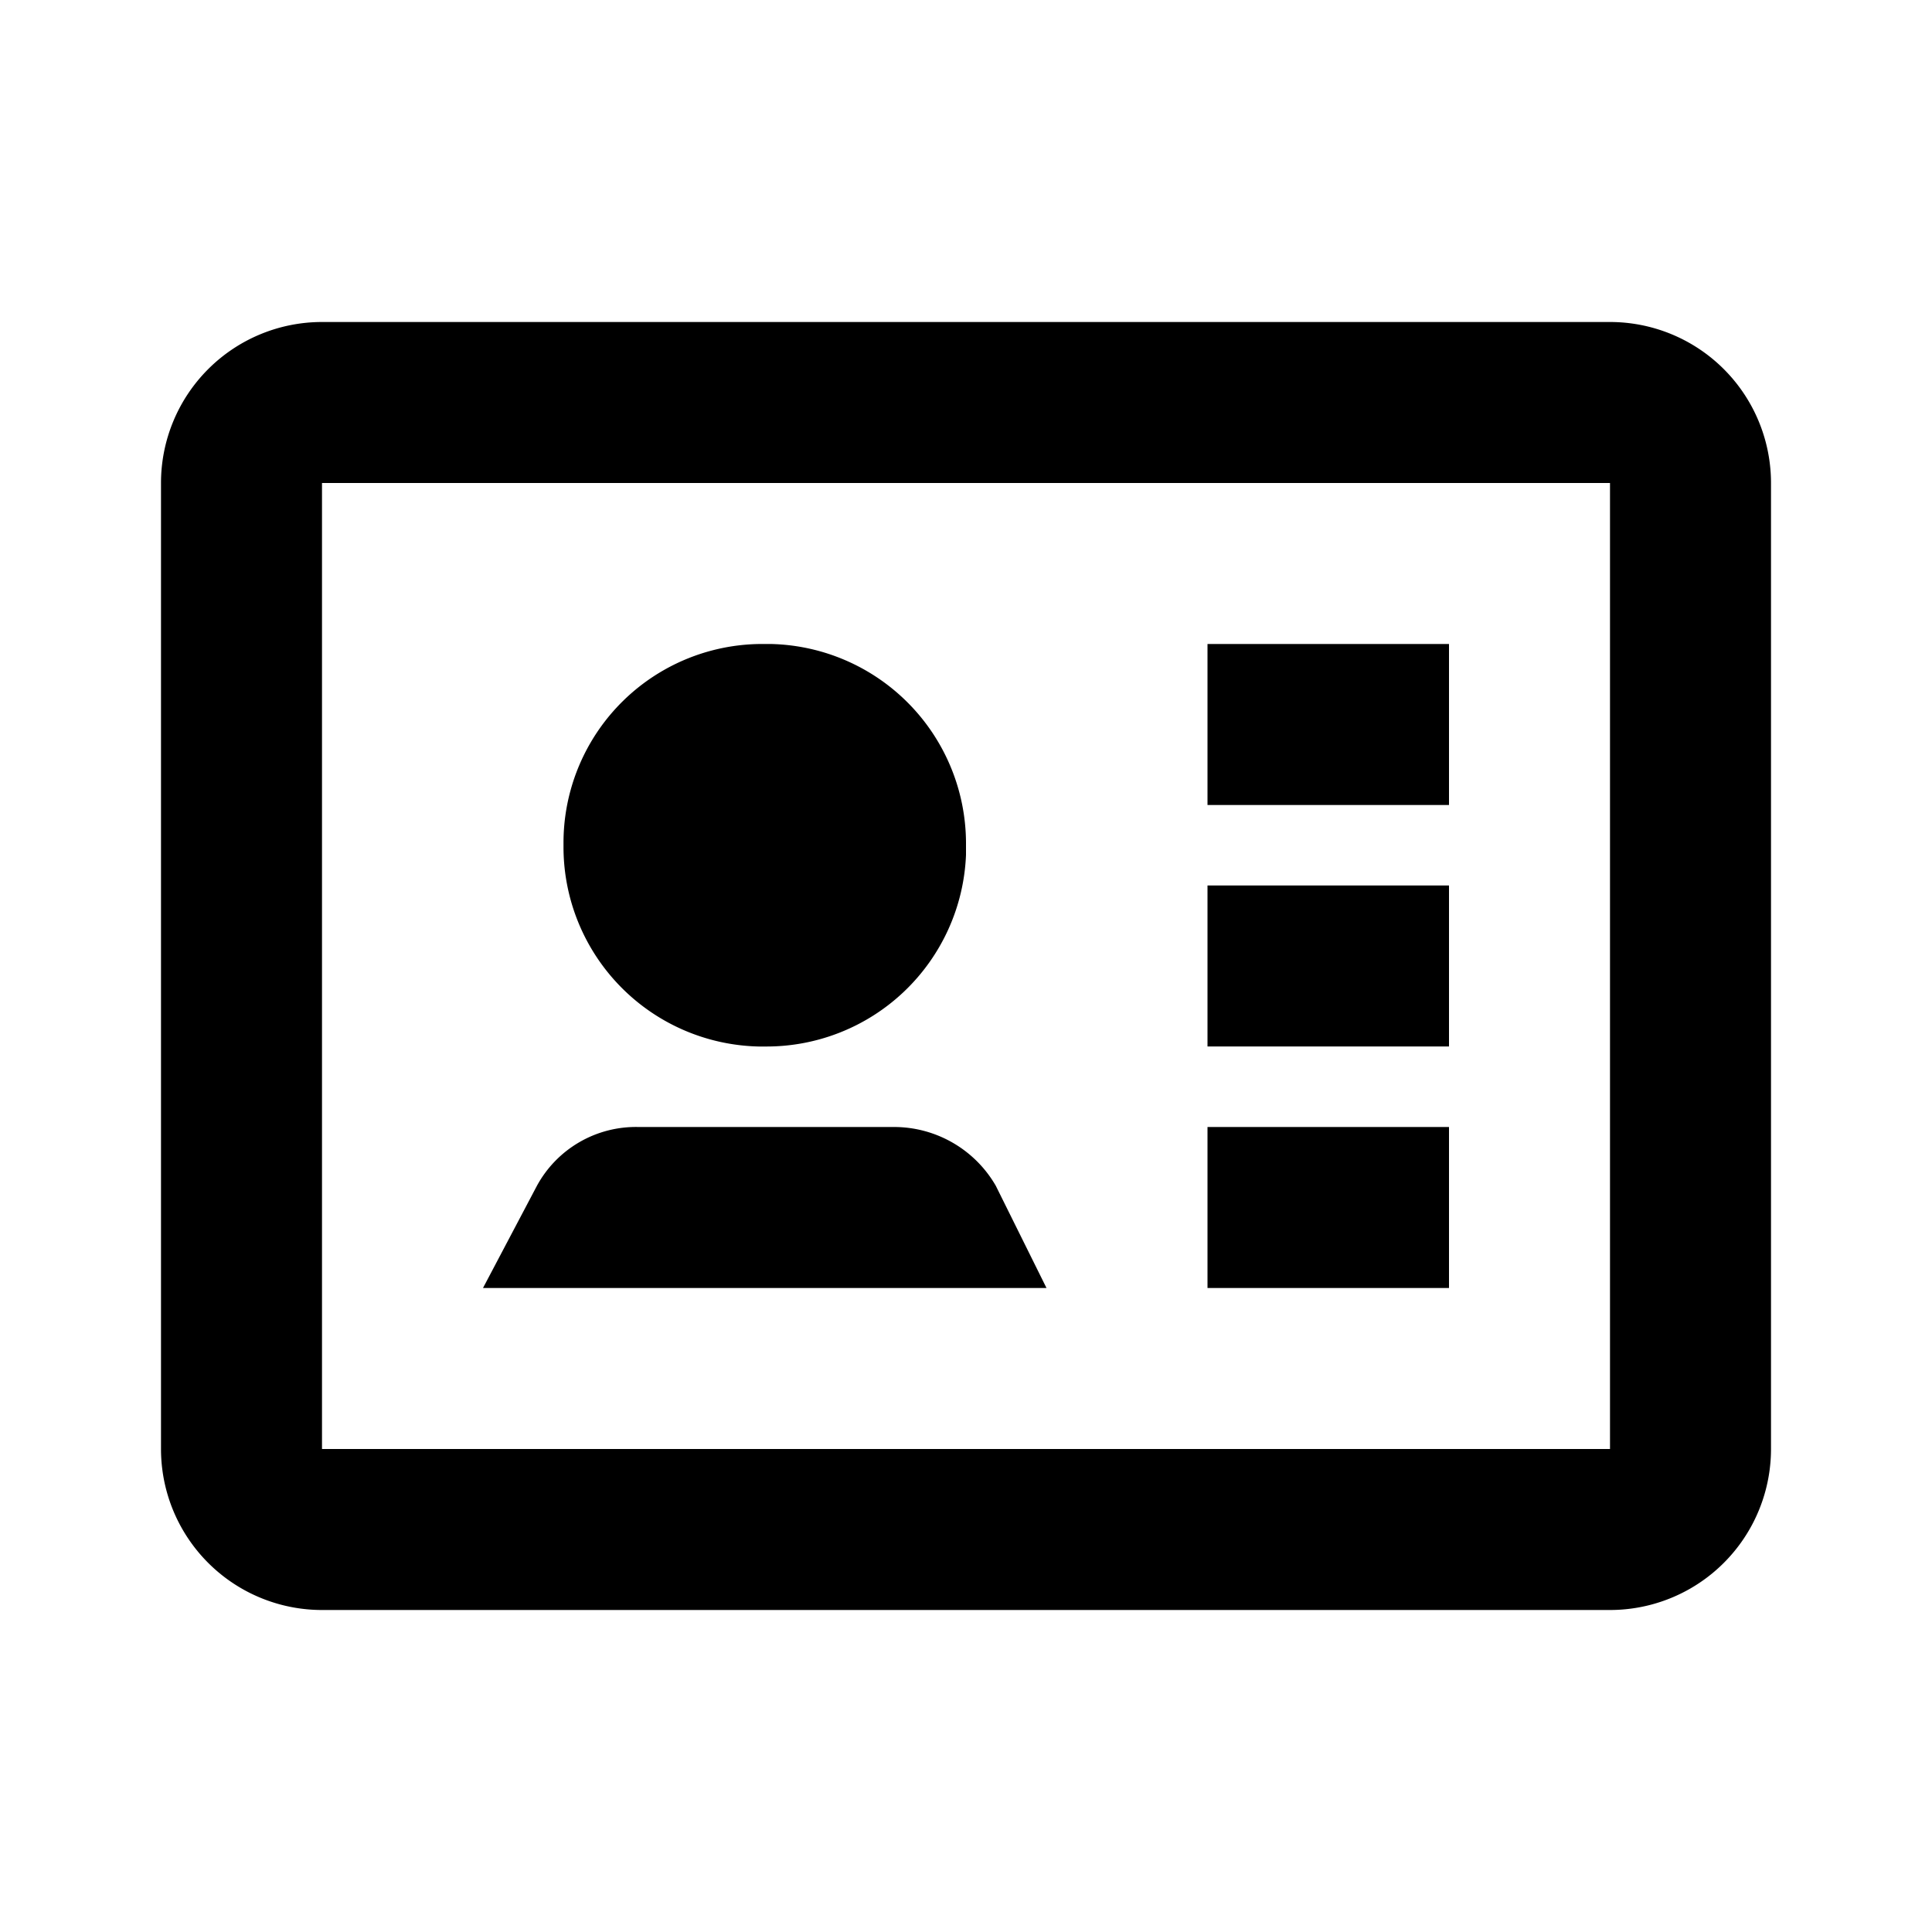 <svg xmlns="http://www.w3.org/2000/svg" id="demographics" width="24" height="24"><path d="M20 4H4a2 2 0 0 0-2 2v12a2 2 0 0 0 2 2h16a2 2 0 0 0 2-2V6a2 2 0 0 0-2-2Zm0 14H4V6h16v12Z"/><path d="M9.42 13h.08a2.48 2.48 0 0 0 2.5-2.38v-.16A2.48 2.48 0 0 0 9.58 8H9.5A2.47 2.47 0 0 0 7 10.46v.08A2.48 2.48 0 0 0 9.42 13Zm2.95 1.73a1.46 1.46 0 0 0-1.26-.73H7.93a1.4 1.4 0 0 0-1.26.73L6 16h7l-.63-1.27ZM18 8h-3v2h3V8Zm0 6h-3v2h3v-2Zm0-3h-3v2h3v-2Z"/></svg>